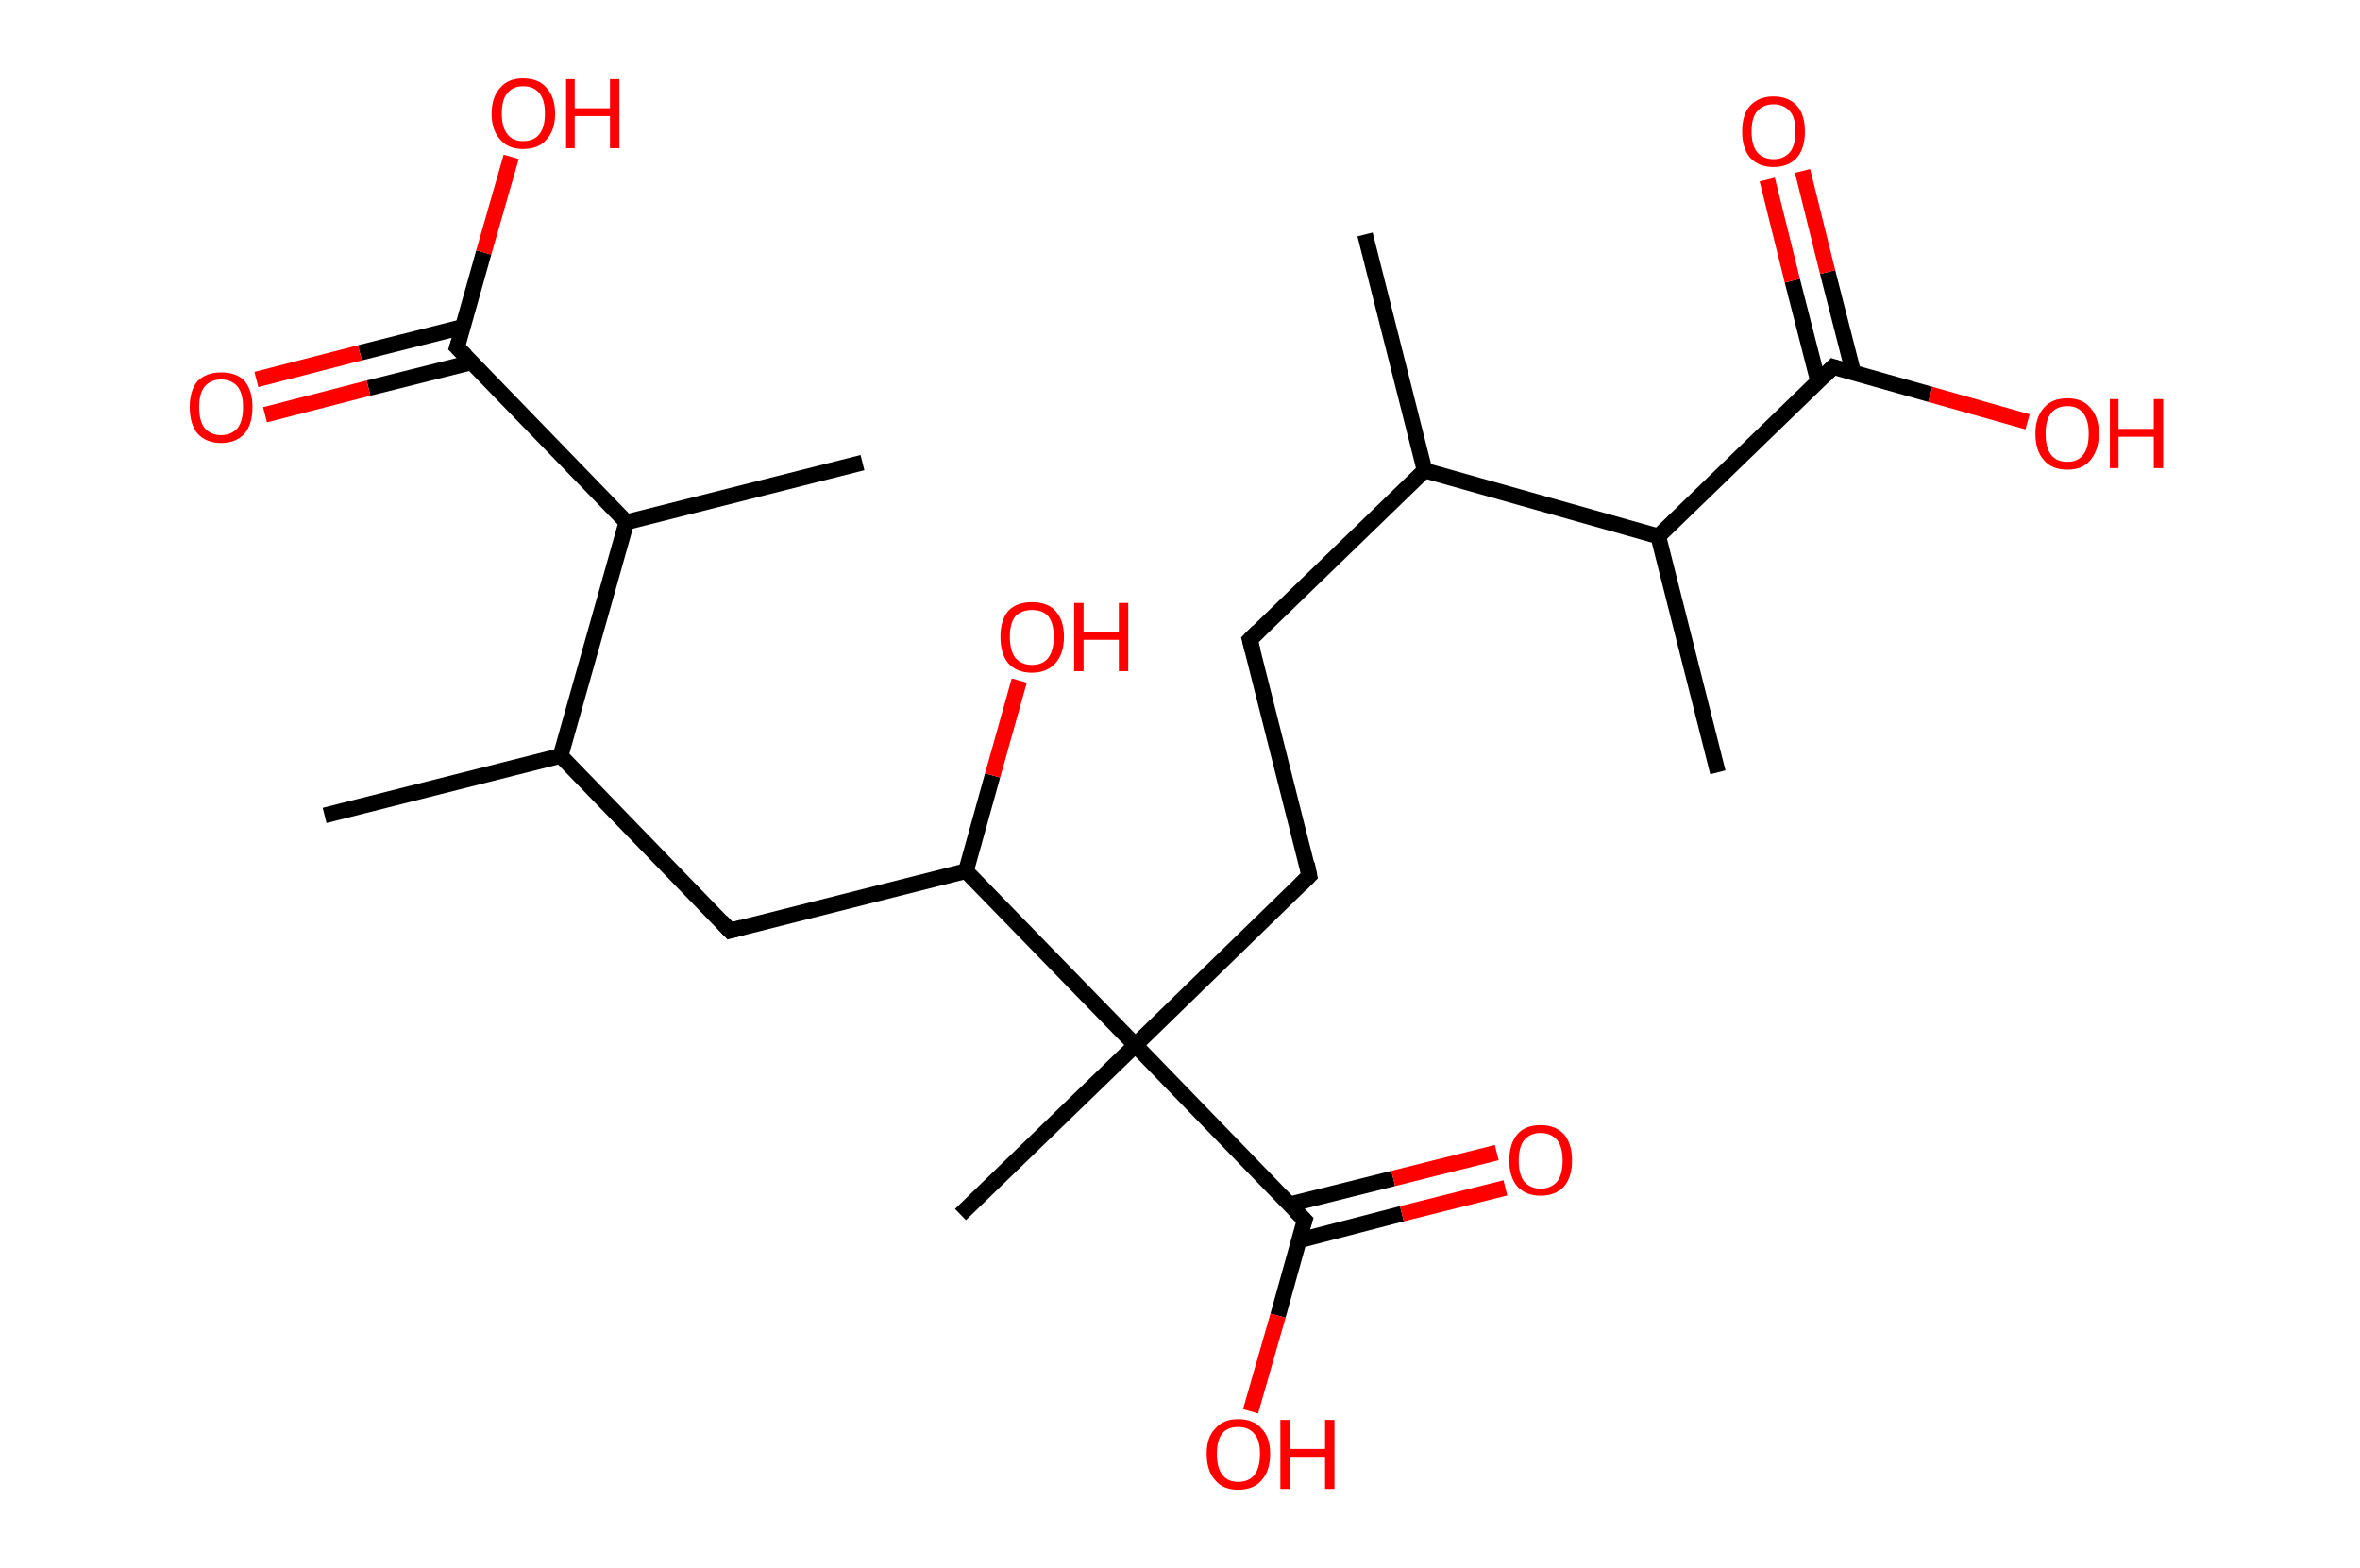 <?xml version='1.0' encoding='ASCII' standalone='yes'?>
<svg xmlns="http://www.w3.org/2000/svg" xmlns:rdkit="http://www.rdkit.org/xml" xmlns:xlink="http://www.w3.org/1999/xlink" version="1.1" baseProfile="full" xml:space="preserve" width="301px" height="200px" viewBox="0 0 301 200">
<!-- END OF HEADER -->
<rect style="opacity:1.0;fill:#FFFFFF;stroke:none" width="301.0" height="200.0" x="0.0" y="0.0"> </rect>
<path class="bond-0 atom-0 atom-1" d="M 174.1,29.9 L 181.7,60.0" style="fill:none;fill-rule:evenodd;stroke:#000000;stroke-width:2.0px;stroke-linecap:butt;stroke-linejoin:miter;stroke-opacity:1"/>
<path class="bond-1 atom-1 atom-2" d="M 181.7,60.0 L 159.4,81.6" style="fill:none;fill-rule:evenodd;stroke:#000000;stroke-width:2.0px;stroke-linecap:butt;stroke-linejoin:miter;stroke-opacity:1"/>
<path class="bond-2 atom-2 atom-3" d="M 159.4,81.6 L 167.0,111.7" style="fill:none;fill-rule:evenodd;stroke:#000000;stroke-width:2.0px;stroke-linecap:butt;stroke-linejoin:miter;stroke-opacity:1"/>
<path class="bond-3 atom-3 atom-4" d="M 167.0,111.7 L 144.8,133.3" style="fill:none;fill-rule:evenodd;stroke:#000000;stroke-width:2.0px;stroke-linecap:butt;stroke-linejoin:miter;stroke-opacity:1"/>
<path class="bond-4 atom-4 atom-5" d="M 144.8,133.3 L 122.5,154.9" style="fill:none;fill-rule:evenodd;stroke:#000000;stroke-width:2.0px;stroke-linecap:butt;stroke-linejoin:miter;stroke-opacity:1"/>
<path class="bond-5 atom-4 atom-6" d="M 144.8,133.3 L 166.4,155.6" style="fill:none;fill-rule:evenodd;stroke:#000000;stroke-width:2.0px;stroke-linecap:butt;stroke-linejoin:miter;stroke-opacity:1"/>
<path class="bond-6 atom-6 atom-7" d="M 165.7,158.2 L 178.8,154.8" style="fill:none;fill-rule:evenodd;stroke:#000000;stroke-width:2.0px;stroke-linecap:butt;stroke-linejoin:miter;stroke-opacity:1"/>
<path class="bond-6 atom-6 atom-7" d="M 178.8,154.8 L 192.0,151.5" style="fill:none;fill-rule:evenodd;stroke:#FF0000;stroke-width:2.0px;stroke-linecap:butt;stroke-linejoin:miter;stroke-opacity:1"/>
<path class="bond-6 atom-6 atom-7" d="M 164.5,153.6 L 177.7,150.3" style="fill:none;fill-rule:evenodd;stroke:#000000;stroke-width:2.0px;stroke-linecap:butt;stroke-linejoin:miter;stroke-opacity:1"/>
<path class="bond-6 atom-6 atom-7" d="M 177.7,150.3 L 190.9,147.0" style="fill:none;fill-rule:evenodd;stroke:#FF0000;stroke-width:2.0px;stroke-linecap:butt;stroke-linejoin:miter;stroke-opacity:1"/>
<path class="bond-7 atom-6 atom-8" d="M 166.4,155.6 L 163.0,167.8" style="fill:none;fill-rule:evenodd;stroke:#000000;stroke-width:2.0px;stroke-linecap:butt;stroke-linejoin:miter;stroke-opacity:1"/>
<path class="bond-7 atom-6 atom-8" d="M 163.0,167.8 L 159.5,180.0" style="fill:none;fill-rule:evenodd;stroke:#FF0000;stroke-width:2.0px;stroke-linecap:butt;stroke-linejoin:miter;stroke-opacity:1"/>
<path class="bond-8 atom-4 atom-9" d="M 144.8,133.3 L 123.2,111.1" style="fill:none;fill-rule:evenodd;stroke:#000000;stroke-width:2.0px;stroke-linecap:butt;stroke-linejoin:miter;stroke-opacity:1"/>
<path class="bond-9 atom-9 atom-10" d="M 123.2,111.1 L 126.6,98.9" style="fill:none;fill-rule:evenodd;stroke:#000000;stroke-width:2.0px;stroke-linecap:butt;stroke-linejoin:miter;stroke-opacity:1"/>
<path class="bond-9 atom-9 atom-10" d="M 126.6,98.9 L 130.0,86.8" style="fill:none;fill-rule:evenodd;stroke:#FF0000;stroke-width:2.0px;stroke-linecap:butt;stroke-linejoin:miter;stroke-opacity:1"/>
<path class="bond-10 atom-9 atom-11" d="M 123.2,111.1 L 93.1,118.7" style="fill:none;fill-rule:evenodd;stroke:#000000;stroke-width:2.0px;stroke-linecap:butt;stroke-linejoin:miter;stroke-opacity:1"/>
<path class="bond-11 atom-11 atom-12" d="M 93.1,118.7 L 71.5,96.4" style="fill:none;fill-rule:evenodd;stroke:#000000;stroke-width:2.0px;stroke-linecap:butt;stroke-linejoin:miter;stroke-opacity:1"/>
<path class="bond-12 atom-12 atom-13" d="M 71.5,96.4 L 41.4,104.0" style="fill:none;fill-rule:evenodd;stroke:#000000;stroke-width:2.0px;stroke-linecap:butt;stroke-linejoin:miter;stroke-opacity:1"/>
<path class="bond-13 atom-12 atom-14" d="M 71.5,96.4 L 79.9,66.6" style="fill:none;fill-rule:evenodd;stroke:#000000;stroke-width:2.0px;stroke-linecap:butt;stroke-linejoin:miter;stroke-opacity:1"/>
<path class="bond-14 atom-14 atom-15" d="M 79.9,66.6 L 110.0,59.0" style="fill:none;fill-rule:evenodd;stroke:#000000;stroke-width:2.0px;stroke-linecap:butt;stroke-linejoin:miter;stroke-opacity:1"/>
<path class="bond-15 atom-14 atom-16" d="M 79.9,66.6 L 58.3,44.3" style="fill:none;fill-rule:evenodd;stroke:#000000;stroke-width:2.0px;stroke-linecap:butt;stroke-linejoin:miter;stroke-opacity:1"/>
<path class="bond-16 atom-16 atom-17" d="M 59.0,41.7 L 45.9,45.0" style="fill:none;fill-rule:evenodd;stroke:#000000;stroke-width:2.0px;stroke-linecap:butt;stroke-linejoin:miter;stroke-opacity:1"/>
<path class="bond-16 atom-16 atom-17" d="M 45.9,45.0 L 32.7,48.4" style="fill:none;fill-rule:evenodd;stroke:#FF0000;stroke-width:2.0px;stroke-linecap:butt;stroke-linejoin:miter;stroke-opacity:1"/>
<path class="bond-16 atom-16 atom-17" d="M 60.2,46.2 L 47.0,49.5" style="fill:none;fill-rule:evenodd;stroke:#000000;stroke-width:2.0px;stroke-linecap:butt;stroke-linejoin:miter;stroke-opacity:1"/>
<path class="bond-16 atom-16 atom-17" d="M 47.0,49.5 L 33.8,52.9" style="fill:none;fill-rule:evenodd;stroke:#FF0000;stroke-width:2.0px;stroke-linecap:butt;stroke-linejoin:miter;stroke-opacity:1"/>
<path class="bond-17 atom-16 atom-18" d="M 58.3,44.3 L 61.7,32.2" style="fill:none;fill-rule:evenodd;stroke:#000000;stroke-width:2.0px;stroke-linecap:butt;stroke-linejoin:miter;stroke-opacity:1"/>
<path class="bond-17 atom-16 atom-18" d="M 61.7,32.2 L 65.2,20.0" style="fill:none;fill-rule:evenodd;stroke:#FF0000;stroke-width:2.0px;stroke-linecap:butt;stroke-linejoin:miter;stroke-opacity:1"/>
<path class="bond-18 atom-1 atom-19" d="M 181.7,60.0 L 211.5,68.4" style="fill:none;fill-rule:evenodd;stroke:#000000;stroke-width:2.0px;stroke-linecap:butt;stroke-linejoin:miter;stroke-opacity:1"/>
<path class="bond-19 atom-19 atom-20" d="M 211.5,68.4 L 219.1,98.5" style="fill:none;fill-rule:evenodd;stroke:#000000;stroke-width:2.0px;stroke-linecap:butt;stroke-linejoin:miter;stroke-opacity:1"/>
<path class="bond-20 atom-19 atom-21" d="M 211.5,68.4 L 233.8,46.8" style="fill:none;fill-rule:evenodd;stroke:#000000;stroke-width:2.0px;stroke-linecap:butt;stroke-linejoin:miter;stroke-opacity:1"/>
<path class="bond-21 atom-21 atom-22" d="M 236.4,47.6 L 233.1,34.7" style="fill:none;fill-rule:evenodd;stroke:#000000;stroke-width:2.0px;stroke-linecap:butt;stroke-linejoin:miter;stroke-opacity:1"/>
<path class="bond-21 atom-21 atom-22" d="M 233.1,34.7 L 229.9,21.8" style="fill:none;fill-rule:evenodd;stroke:#FF0000;stroke-width:2.0px;stroke-linecap:butt;stroke-linejoin:miter;stroke-opacity:1"/>
<path class="bond-21 atom-21 atom-22" d="M 231.9,48.7 L 228.6,35.8" style="fill:none;fill-rule:evenodd;stroke:#000000;stroke-width:2.0px;stroke-linecap:butt;stroke-linejoin:miter;stroke-opacity:1"/>
<path class="bond-21 atom-21 atom-22" d="M 228.6,35.8 L 225.4,22.9" style="fill:none;fill-rule:evenodd;stroke:#FF0000;stroke-width:2.0px;stroke-linecap:butt;stroke-linejoin:miter;stroke-opacity:1"/>
<path class="bond-22 atom-21 atom-23" d="M 233.8,46.8 L 246.2,50.3" style="fill:none;fill-rule:evenodd;stroke:#000000;stroke-width:2.0px;stroke-linecap:butt;stroke-linejoin:miter;stroke-opacity:1"/>
<path class="bond-22 atom-21 atom-23" d="M 246.2,50.3 L 258.6,53.8" style="fill:none;fill-rule:evenodd;stroke:#FF0000;stroke-width:2.0px;stroke-linecap:butt;stroke-linejoin:miter;stroke-opacity:1"/>
<path d="M 160.5,80.5 L 159.4,81.6 L 159.8,83.1" style="fill:none;stroke:#000000;stroke-width:2.0px;stroke-linecap:butt;stroke-linejoin:miter;stroke-opacity:1;"/>
<path d="M 166.7,110.2 L 167.0,111.7 L 165.9,112.8" style="fill:none;stroke:#000000;stroke-width:2.0px;stroke-linecap:butt;stroke-linejoin:miter;stroke-opacity:1;"/>
<path d="M 165.3,154.5 L 166.4,155.6 L 166.2,156.2" style="fill:none;stroke:#000000;stroke-width:2.0px;stroke-linecap:butt;stroke-linejoin:miter;stroke-opacity:1;"/>
<path d="M 94.6,118.3 L 93.1,118.7 L 92.0,117.5" style="fill:none;stroke:#000000;stroke-width:2.0px;stroke-linecap:butt;stroke-linejoin:miter;stroke-opacity:1;"/>
<path d="M 59.4,45.4 L 58.3,44.3 L 58.5,43.7" style="fill:none;stroke:#000000;stroke-width:2.0px;stroke-linecap:butt;stroke-linejoin:miter;stroke-opacity:1;"/>
<path d="M 232.7,47.9 L 233.8,46.8 L 234.4,47.0" style="fill:none;stroke:#000000;stroke-width:2.0px;stroke-linecap:butt;stroke-linejoin:miter;stroke-opacity:1;"/>
<path class="atom-7" d="M 192.5 148.0 Q 192.5 145.9, 193.5 144.7 Q 194.5 143.5, 196.5 143.5 Q 198.4 143.5, 199.5 144.7 Q 200.5 145.9, 200.5 148.0 Q 200.5 150.1, 199.5 151.3 Q 198.4 152.5, 196.5 152.5 Q 194.6 152.5, 193.5 151.3 Q 192.5 150.1, 192.5 148.0 M 196.5 151.6 Q 197.8 151.6, 198.6 150.7 Q 199.3 149.8, 199.3 148.0 Q 199.3 146.3, 198.6 145.4 Q 197.8 144.5, 196.5 144.5 Q 195.2 144.5, 194.4 145.4 Q 193.7 146.3, 193.7 148.0 Q 193.7 149.8, 194.4 150.7 Q 195.2 151.6, 196.5 151.6 " fill="#FF0000"/>
<path class="atom-8" d="M 153.9 185.4 Q 153.9 183.3, 155.0 182.2 Q 156.0 181.0, 157.9 181.0 Q 159.9 181.0, 160.9 182.2 Q 162.0 183.3, 162.0 185.4 Q 162.0 187.6, 160.9 188.8 Q 159.9 190.0, 157.9 190.0 Q 156.0 190.0, 155.0 188.8 Q 153.9 187.6, 153.9 185.4 M 157.9 189.0 Q 159.3 189.0, 160.0 188.1 Q 160.7 187.2, 160.7 185.4 Q 160.7 183.7, 160.0 182.9 Q 159.3 182.0, 157.9 182.0 Q 156.6 182.0, 155.9 182.8 Q 155.2 183.7, 155.2 185.4 Q 155.2 187.2, 155.9 188.1 Q 156.6 189.0, 157.9 189.0 " fill="#FF0000"/>
<path class="atom-8" d="M 163.3 181.1 L 164.5 181.1 L 164.5 184.8 L 169.0 184.8 L 169.0 181.1 L 170.2 181.1 L 170.2 189.9 L 169.0 189.9 L 169.0 185.8 L 164.5 185.8 L 164.5 189.9 L 163.3 189.9 L 163.3 181.1 " fill="#FF0000"/>
<path class="atom-10" d="M 127.6 81.2 Q 127.6 79.1, 128.6 77.9 Q 129.7 76.8, 131.6 76.8 Q 133.6 76.8, 134.6 77.9 Q 135.7 79.1, 135.7 81.2 Q 135.7 83.4, 134.6 84.6 Q 133.5 85.8, 131.6 85.8 Q 129.7 85.8, 128.6 84.6 Q 127.6 83.4, 127.6 81.2 M 131.6 84.8 Q 133.0 84.8, 133.7 83.9 Q 134.4 83.0, 134.4 81.2 Q 134.4 79.5, 133.7 78.6 Q 133.0 77.8, 131.6 77.8 Q 130.3 77.8, 129.5 78.6 Q 128.8 79.5, 128.8 81.2 Q 128.8 83.0, 129.5 83.9 Q 130.3 84.8, 131.6 84.8 " fill="#FF0000"/>
<path class="atom-10" d="M 137.0 76.9 L 138.2 76.9 L 138.2 80.6 L 142.7 80.6 L 142.7 76.9 L 143.9 76.9 L 143.9 85.6 L 142.7 85.6 L 142.7 81.6 L 138.2 81.6 L 138.2 85.6 L 137.0 85.6 L 137.0 76.9 " fill="#FF0000"/>
<path class="atom-17" d="M 24.2 51.9 Q 24.2 49.8, 25.2 48.6 Q 26.3 47.5, 28.2 47.5 Q 30.2 47.5, 31.2 48.6 Q 32.2 49.8, 32.2 51.9 Q 32.2 54.1, 31.2 55.3 Q 30.1 56.5, 28.2 56.5 Q 26.3 56.5, 25.2 55.3 Q 24.2 54.1, 24.2 51.9 M 28.2 55.5 Q 29.5 55.5, 30.3 54.6 Q 31.0 53.7, 31.0 51.9 Q 31.0 50.2, 30.3 49.3 Q 29.5 48.4, 28.2 48.4 Q 26.9 48.4, 26.1 49.3 Q 25.4 50.2, 25.4 51.9 Q 25.4 53.7, 26.1 54.6 Q 26.9 55.5, 28.2 55.5 " fill="#FF0000"/>
<path class="atom-18" d="M 62.7 14.5 Q 62.7 12.4, 63.8 11.2 Q 64.8 10.0, 66.7 10.0 Q 68.7 10.0, 69.7 11.2 Q 70.8 12.4, 70.8 14.5 Q 70.8 16.6, 69.7 17.8 Q 68.7 19.0, 66.7 19.0 Q 64.8 19.0, 63.8 17.8 Q 62.7 16.6, 62.7 14.5 M 66.7 18.0 Q 68.1 18.0, 68.8 17.1 Q 69.5 16.2, 69.5 14.5 Q 69.5 12.7, 68.8 11.9 Q 68.1 11.0, 66.7 11.0 Q 65.4 11.0, 64.7 11.9 Q 64.0 12.7, 64.0 14.5 Q 64.0 16.2, 64.7 17.1 Q 65.4 18.0, 66.7 18.0 " fill="#FF0000"/>
<path class="atom-18" d="M 72.2 10.1 L 73.3 10.1 L 73.3 13.8 L 77.8 13.8 L 77.8 10.1 L 79.0 10.1 L 79.0 18.9 L 77.8 18.9 L 77.8 14.8 L 73.3 14.8 L 73.3 18.9 L 72.2 18.9 L 72.2 10.1 " fill="#FF0000"/>
<path class="atom-22" d="M 222.2 16.8 Q 222.2 14.6, 223.2 13.5 Q 224.3 12.3, 226.2 12.3 Q 228.1 12.3, 229.2 13.5 Q 230.2 14.6, 230.2 16.8 Q 230.2 18.9, 229.2 20.1 Q 228.1 21.3, 226.2 21.3 Q 224.3 21.3, 223.2 20.1 Q 222.2 18.9, 222.2 16.8 M 226.2 20.3 Q 227.5 20.3, 228.3 19.4 Q 229.0 18.5, 229.0 16.8 Q 229.0 15.0, 228.3 14.2 Q 227.5 13.3, 226.2 13.3 Q 224.9 13.3, 224.1 14.2 Q 223.4 15.0, 223.4 16.8 Q 223.4 18.5, 224.1 19.4 Q 224.9 20.3, 226.2 20.3 " fill="#FF0000"/>
<path class="atom-23" d="M 259.6 55.3 Q 259.6 53.2, 260.7 52.0 Q 261.7 50.8, 263.7 50.8 Q 265.6 50.8, 266.6 52.0 Q 267.7 53.2, 267.7 55.3 Q 267.7 57.4, 266.6 58.7 Q 265.6 59.9, 263.7 59.9 Q 261.7 59.9, 260.7 58.7 Q 259.6 57.5, 259.6 55.3 M 263.7 58.9 Q 265.0 58.9, 265.7 58.0 Q 266.4 57.1, 266.4 55.3 Q 266.4 53.6, 265.7 52.7 Q 265.0 51.8, 263.7 51.8 Q 262.3 51.8, 261.6 52.7 Q 260.9 53.6, 260.9 55.3 Q 260.9 57.1, 261.6 58.0 Q 262.3 58.9, 263.7 58.9 " fill="#FF0000"/>
<path class="atom-23" d="M 269.1 50.9 L 270.2 50.9 L 270.2 54.7 L 274.7 54.7 L 274.7 50.9 L 275.9 50.9 L 275.9 59.7 L 274.7 59.7 L 274.7 55.7 L 270.2 55.7 L 270.2 59.7 L 269.1 59.7 L 269.1 50.9 " fill="#FF0000"/>
</svg>
